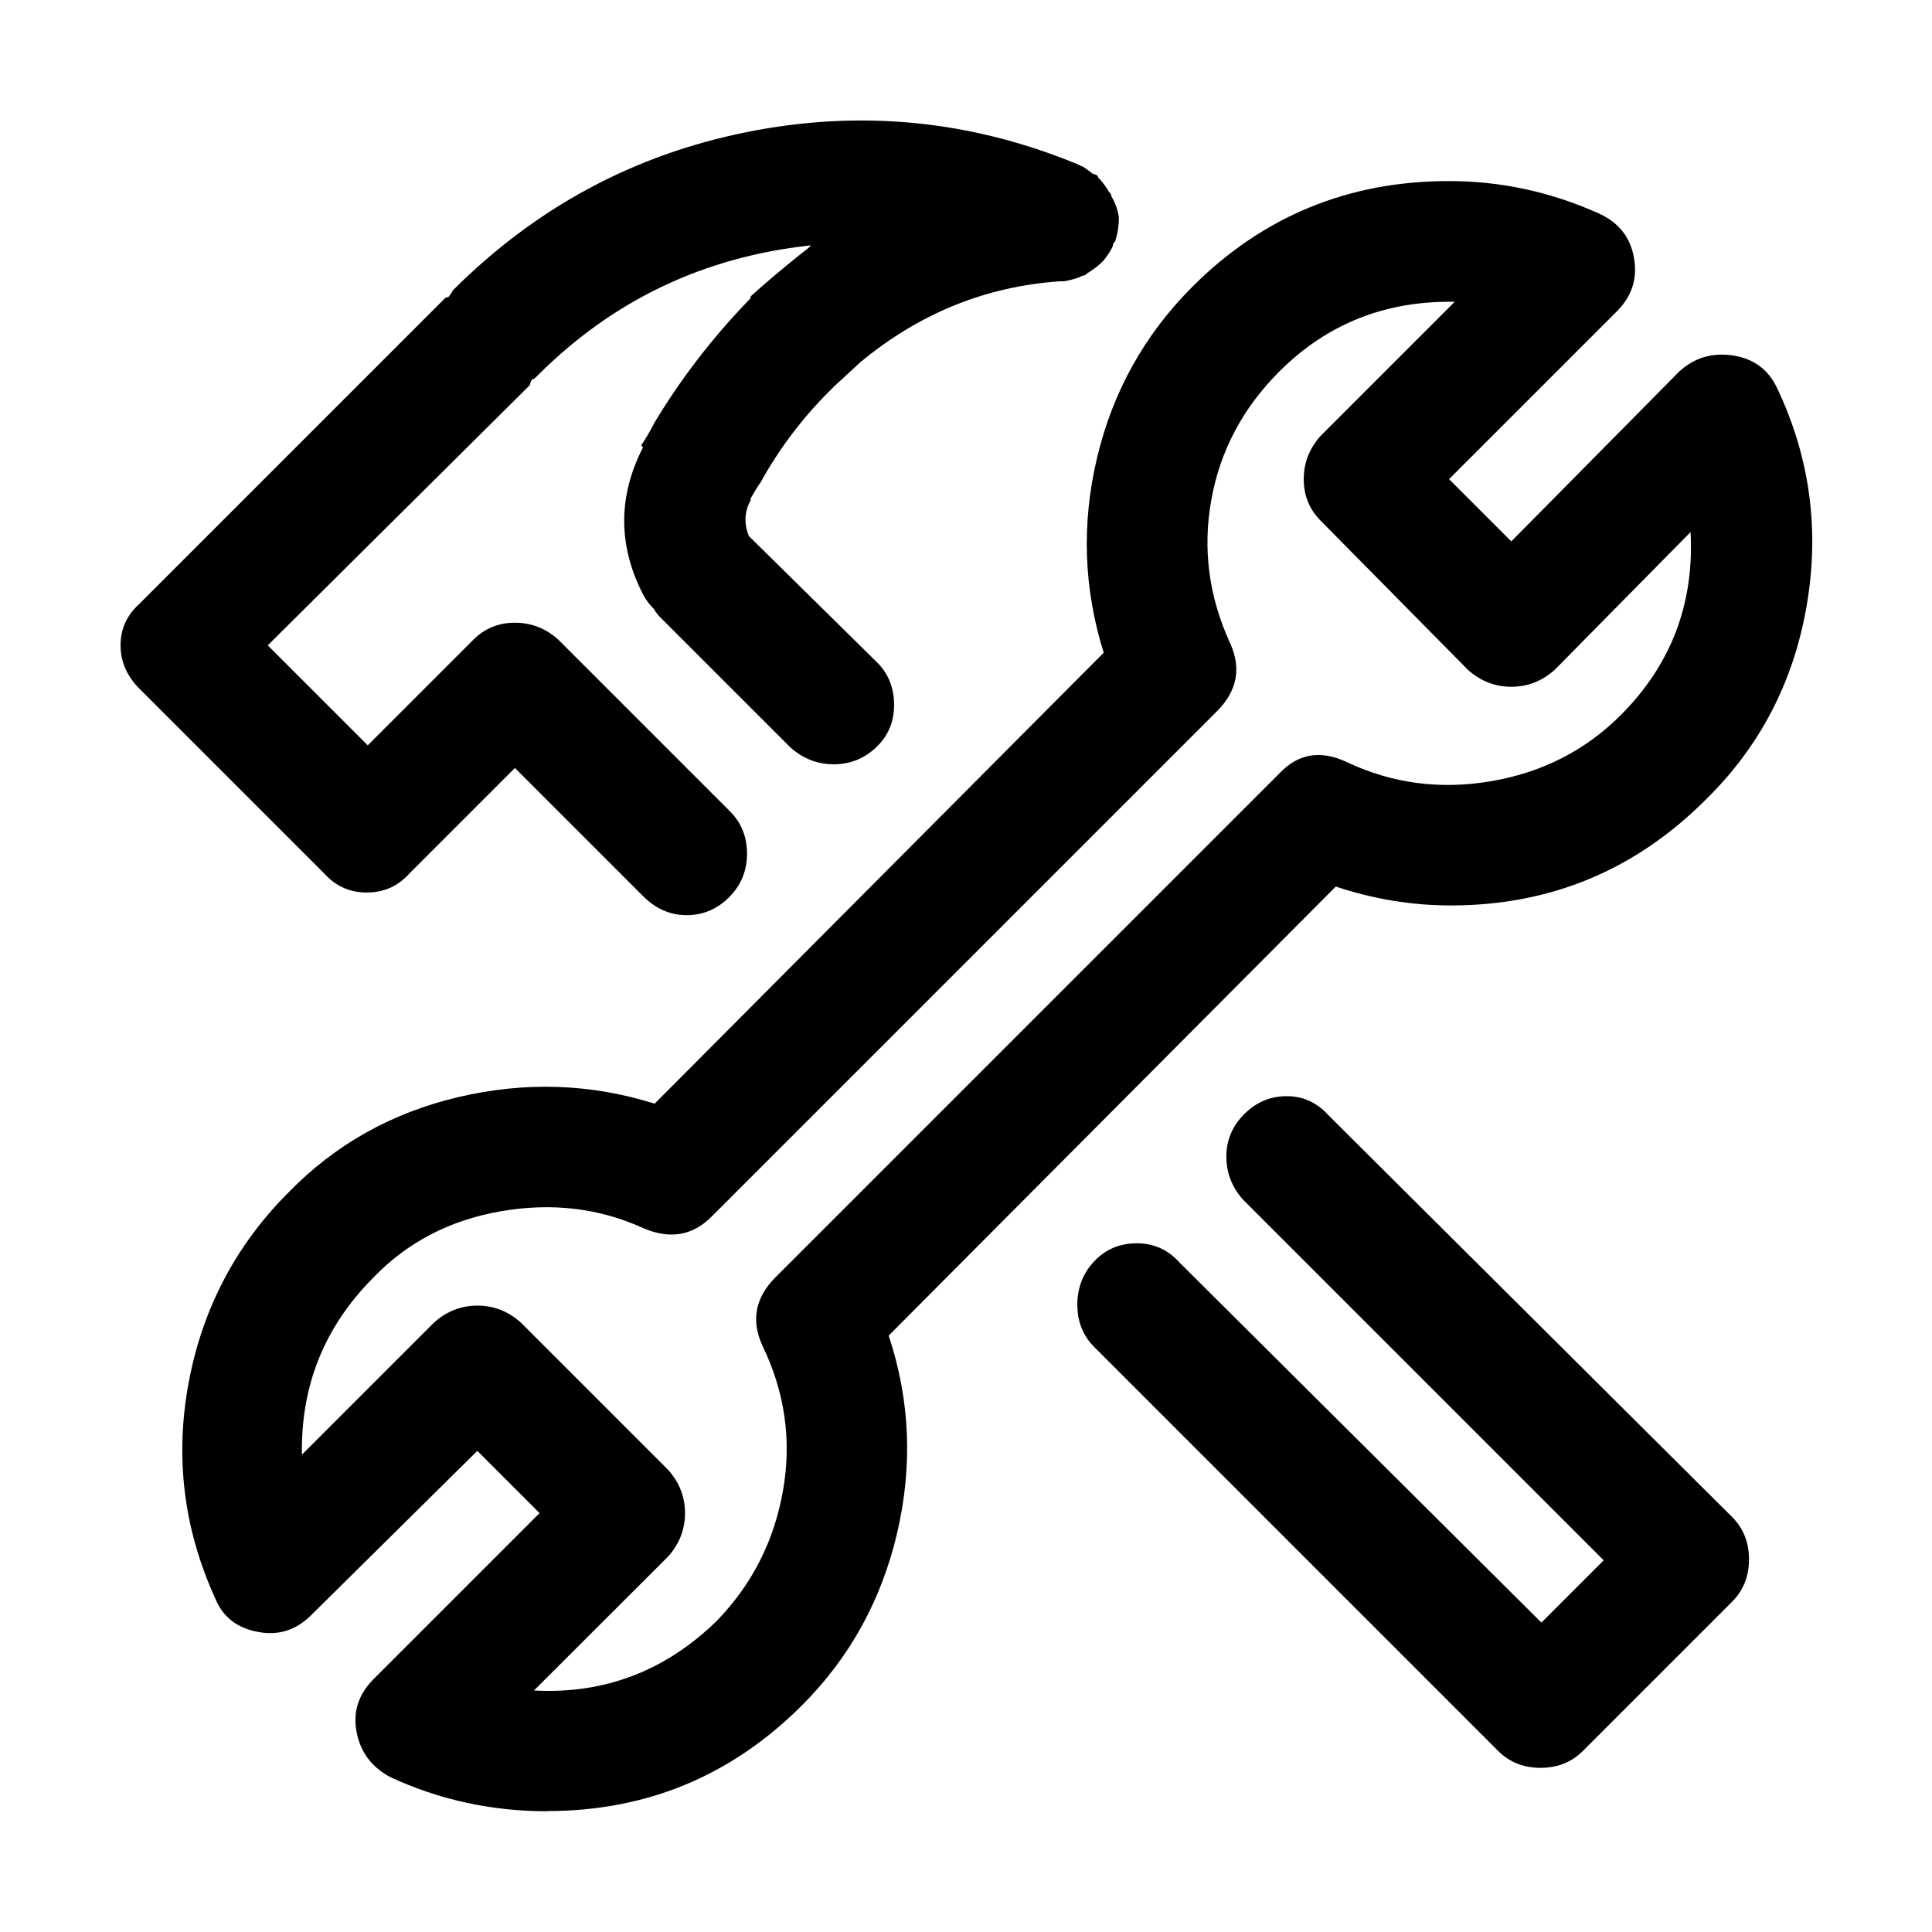 <!-- Generated by IcoMoon.io -->
<svg version="1.1" xmlns="http://www.w3.org/2000/svg" width="32" height="32" viewBox="0 0 32 32">
<title>repair</title>
<path d="M25.516 29.281q-0.422 0-0.703-0.281l-6.688-6.688q-0.281-0.281-0.281-0.703t0.281-0.719 0.703-0.297 0.703 0.313l6 5.969 1.031-1.031-5.969-5.969q-0.281-0.313-0.281-0.719t0.297-0.703 0.703-0.297 0.688 0.313l6.688 6.656q0.281 0.281 0.281 0.703t-0.281 0.703l-2.469 2.469q-0.281 0.281-0.703 0.281zM18.469 4v0q0.063-0.188 0.063-0.406v0 0q-0.031-0.188-0.125-0.344 0-0.031-0.016-0.047l-0.016-0.016q-0.094-0.156-0.188-0.25 0-0.031-0.047-0.047l-0.047-0.016q-0.156-0.125-0.188-0.125l-0.063-0.031q-2.656-1.094-5.469-0.531t-4.875 2.625l-0.016 0.031t-0.031 0.047-0.047 0.031l-0.031 0.016-5.063 5.063q-0.313 0.281-0.313 0.688t0.313 0.719l3.063 3.063q0.281 0.313 0.703 0.313t0.703-0.313l1.75-1.75 2.125 2.125q0.313 0.313 0.719 0.313t0.703-0.297 0.297-0.719-0.281-0.703l-2.844-2.844q-0.313-0.281-0.719-0.281t-0.688 0.281l-1.75 1.75-1.656-1.656 4.344-4.313q0-0.031 0.016-0.063t0.031-0.031 0.047-0.031l0.031-0.031q1.875-1.875 4.531-2.156-0.063 0.063-0.188 0.156-0.469 0.375-0.813 0.688 0 0.031-0.016 0.047l-0.016 0.016q-0.906 0.938-1.563 2.031-0.094 0.188-0.219 0.375l0.031 0.031q-0.625 1.219 0 2.438 0.063 0.125 0.188 0.25l0.016 0.031t0.047 0.063l2.188 2.188q0.313 0.281 0.719 0.281t0.703-0.281 0.297-0.703-0.281-0.703l-2.125-2.094q-0.125-0.313 0.031-0.594v-0.031q0.125-0.219 0.156-0.25 0.5-0.906 1.25-1.625 0.031-0.031 0.406-0.375 1.469-1.219 3.313-1.344h0.063q0.188-0.031 0.313-0.094 0.031 0 0.047-0.016l0.016-0.016q0.156-0.094 0.25-0.188l0.031-0.031q0.125-0.156 0.156-0.25 0-0.031 0.016-0.047zM9.063 30q-1.375 0-2.594-0.563-0.469-0.25-0.563-0.75t0.281-0.875l2.75-2.75-1.031-1.031-2.75 2.719q-0.375 0.375-0.875 0.281-0.531-0.094-0.719-0.563-0.781-1.719-0.438-3.563t1.656-3.156q1.156-1.188 2.813-1.578t3.25 0.109l7.438-7.469q-0.5-1.594-0.109-3.234t1.578-2.828q1.75-1.75 4.25-1.75 1.281 0 2.469 0.531 0.5 0.219 0.594 0.734t-0.281 0.891l-2.781 2.781 1.031 1.031 2.781-2.813q0.375-0.344 0.891-0.266t0.734 0.547q0.813 1.719 0.484 3.609t-1.672 3.203q-1.75 1.75-4.219 1.75-0.969 0-1.906-0.313l-7.406 7.438q0.531 1.594 0.141 3.266t-1.578 2.859q-1.75 1.75-4.219 1.75zM8.844 28q1.75 0.094 3.031-1.156 0.875-0.906 1.094-2.156t-0.344-2.406q-0.281-0.625 0.219-1.125l8.344-8.344q0.469-0.5 1.125-0.188 1.125 0.531 2.391 0.313t2.141-1.094q1.25-1.25 1.156-3.031l-2.25 2.281q-0.313 0.281-0.719 0.281v0q-0.406 0-0.719-0.281l-2.438-2.469q-0.281-0.281-0.281-0.688t0.281-0.719l2.219-2.219q-1.719-0.031-2.906 1.156-0.906 0.906-1.125 2.125t0.313 2.375q0.281 0.625-0.219 1.125l-8.375 8.375q-0.469 0.469-1.125 0.188-1.094-0.5-2.359-0.281t-2.109 1.094q-1.219 1.219-1.188 2.938l2.188-2.188q0.313-0.281 0.719-0.281t0.719 0.281l2.438 2.438q0.281 0.313 0.281 0.719t-0.281 0.719z"></path>
</svg>
